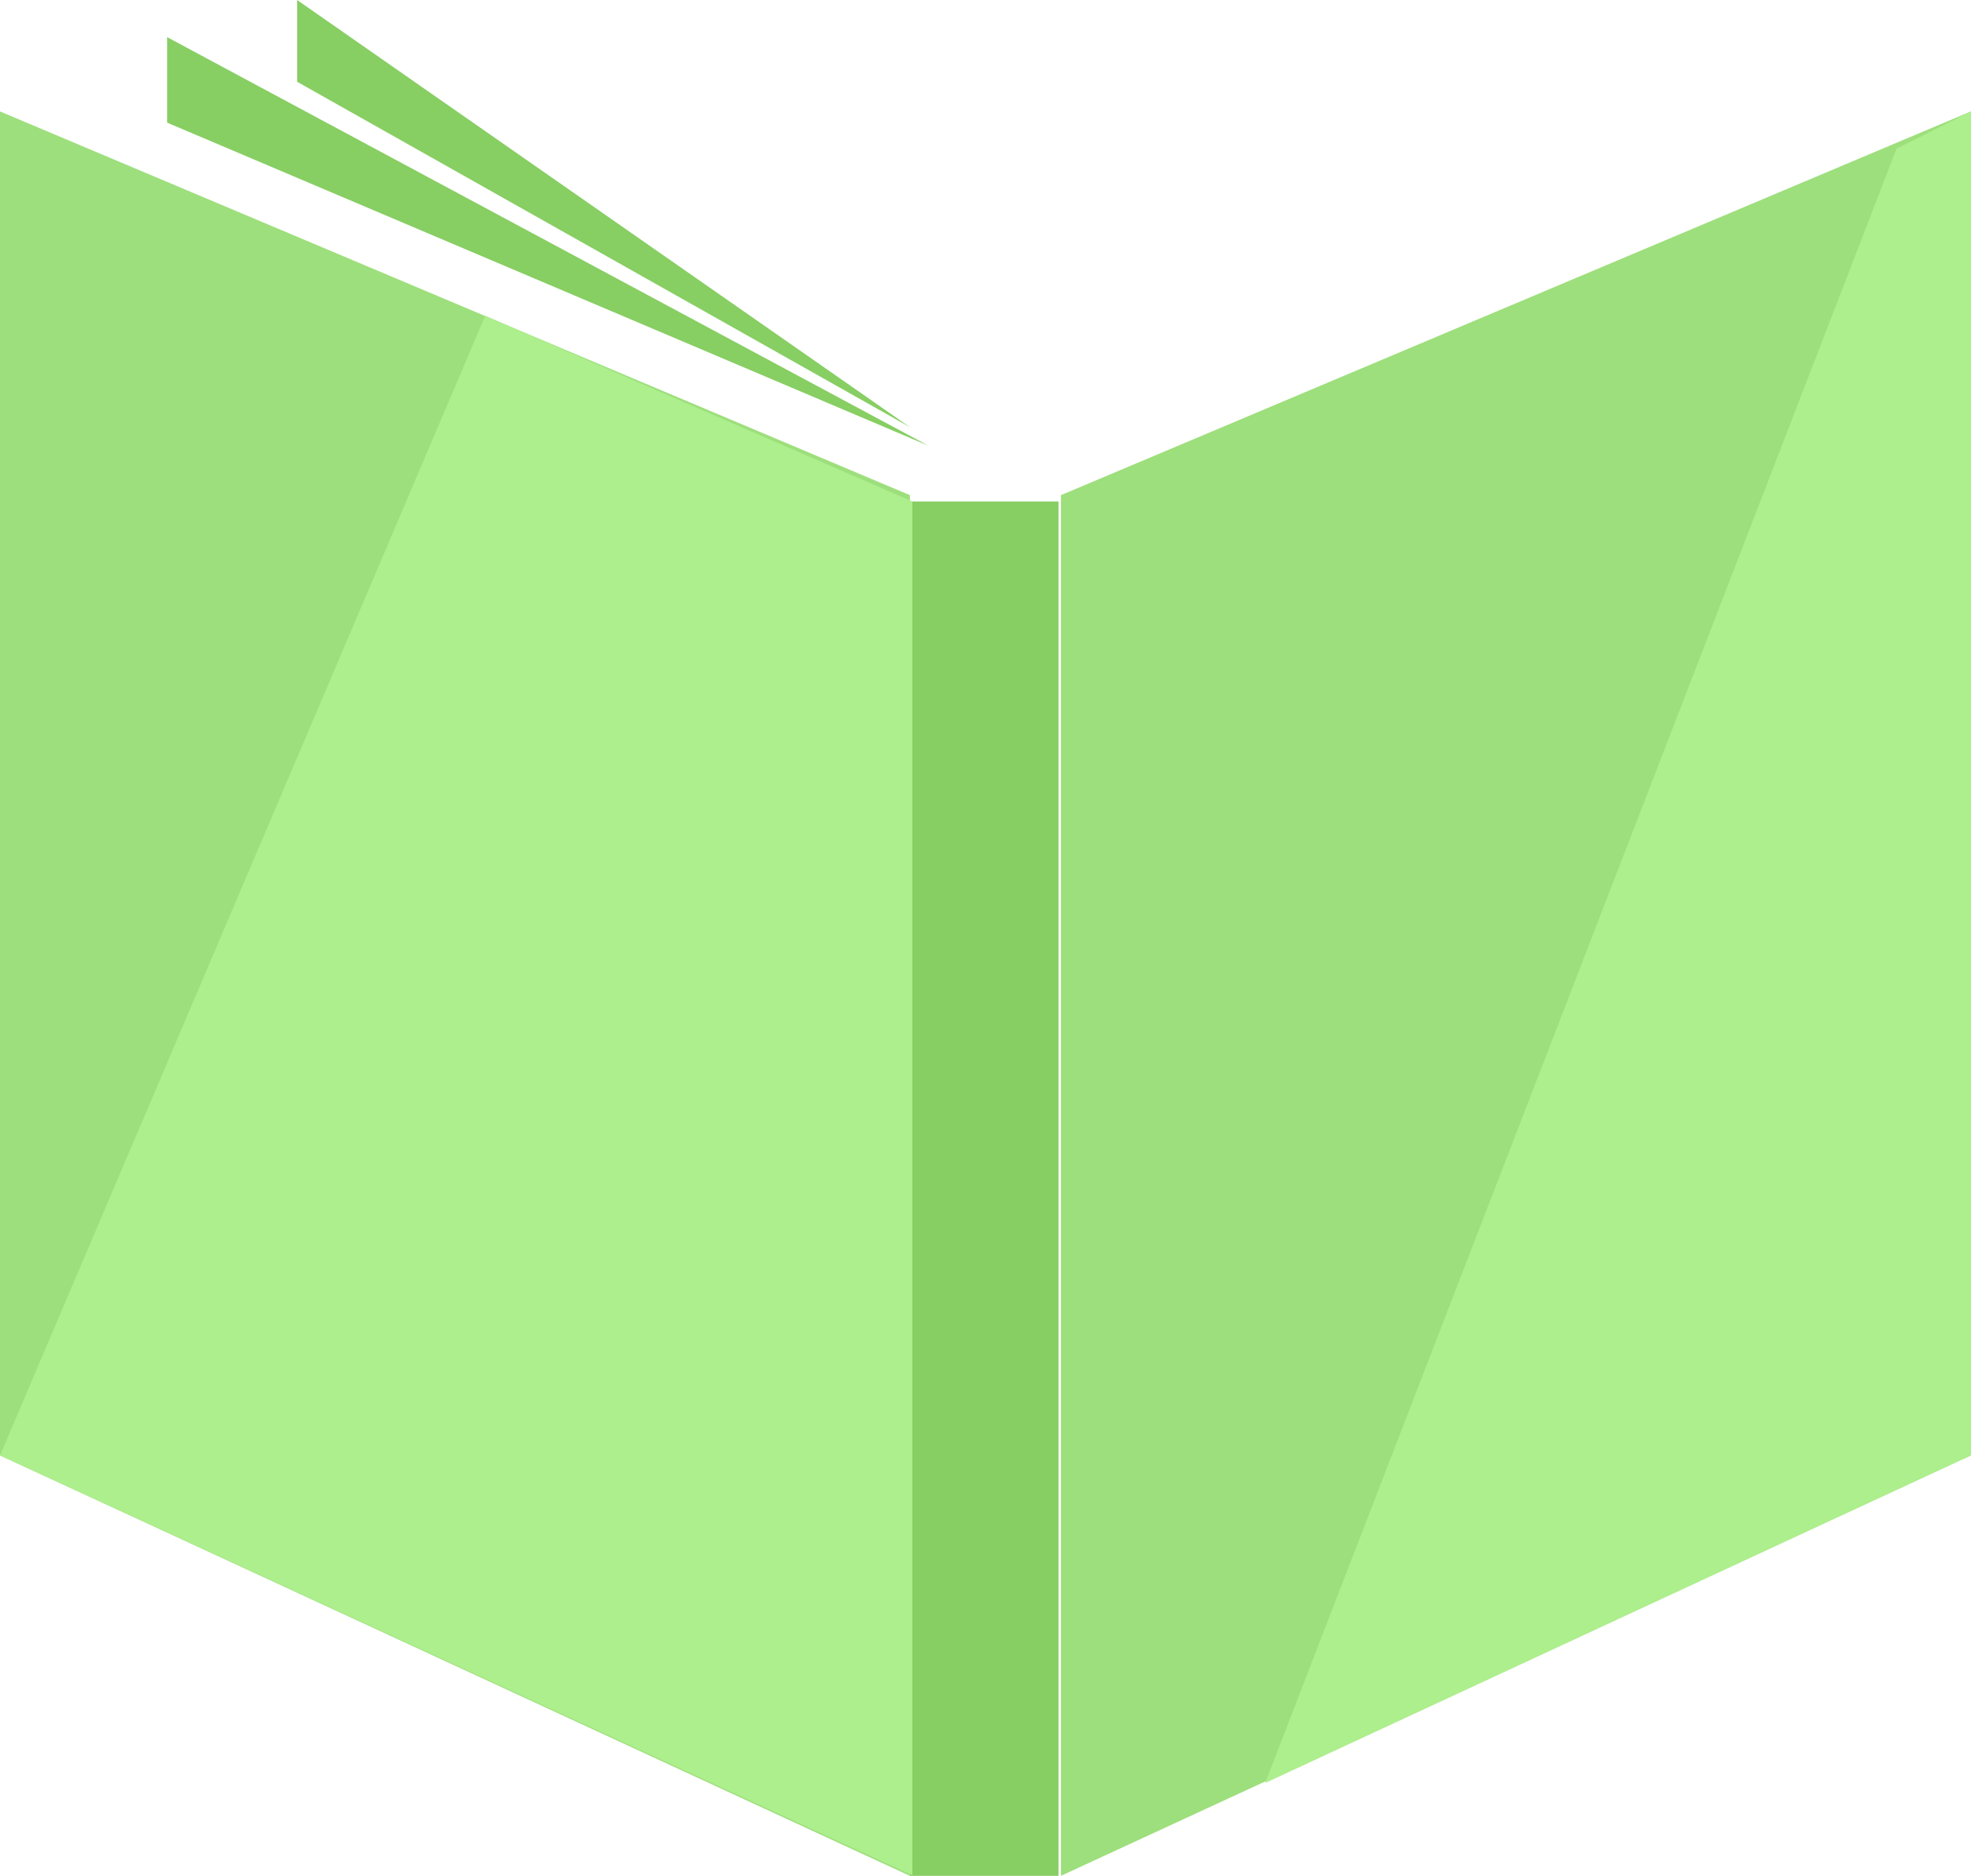 <?xml version="1.0" encoding="UTF-8"?>
<svg width="107px" height="101px" viewBox="0 0 107 101" version="1.1" xmlns="http://www.w3.org/2000/svg" xmlns:xlink="http://www.w3.org/1999/xlink">
    <!-- Generator: Sketch 53.2 (72643) - https://sketchapp.com -->
    <title>Group 29</title>
    <desc>Created with Sketch.</desc>
    <g id="Phase-2---Title-Setup" stroke="none" stroke-width="1" fill="none" fill-rule="evenodd">
        <g id="Group-29">
            <polygon id="Fill-1-Copy-2" fill="#87CE63" points="50 24 9 6.603 9 2"></polygon>
            <polygon id="Fill-2-Copy" fill="#87CE63" points="16 0 16 4.402 49 23"></polygon>
            <polygon id="Fill-3-Copy" fill="#9DDF7C" points="0 78.363 49 101 49 26.66 0 6"></polygon>
            <polygon id="Fill-3-Copy-2" fill="#9DDF7C" transform="translate(81.63, 53.5) scale(-1, 1) translate(-81.63, -53.5) " points="57.13 78.363 106.13 101 106.13 26.66 57.13 6"></polygon>
            <polygon id="Fill-13-Copy" fill="#87CE63" points="49 101 57 101 57 27 49 27"></polygon>
            <polygon id="Path-8" fill="#ADEE8D" points="102.13 8 68.13 96 106.13 78.363 106.13 6"></polygon>
            <polygon id="Path-8-Copy" fill="#ADEE8D" points="26.13 17 3.90798505e-13 78.363 49.13 100.971 49.13 27"></polygon>
        </g>
    </g>
</svg>